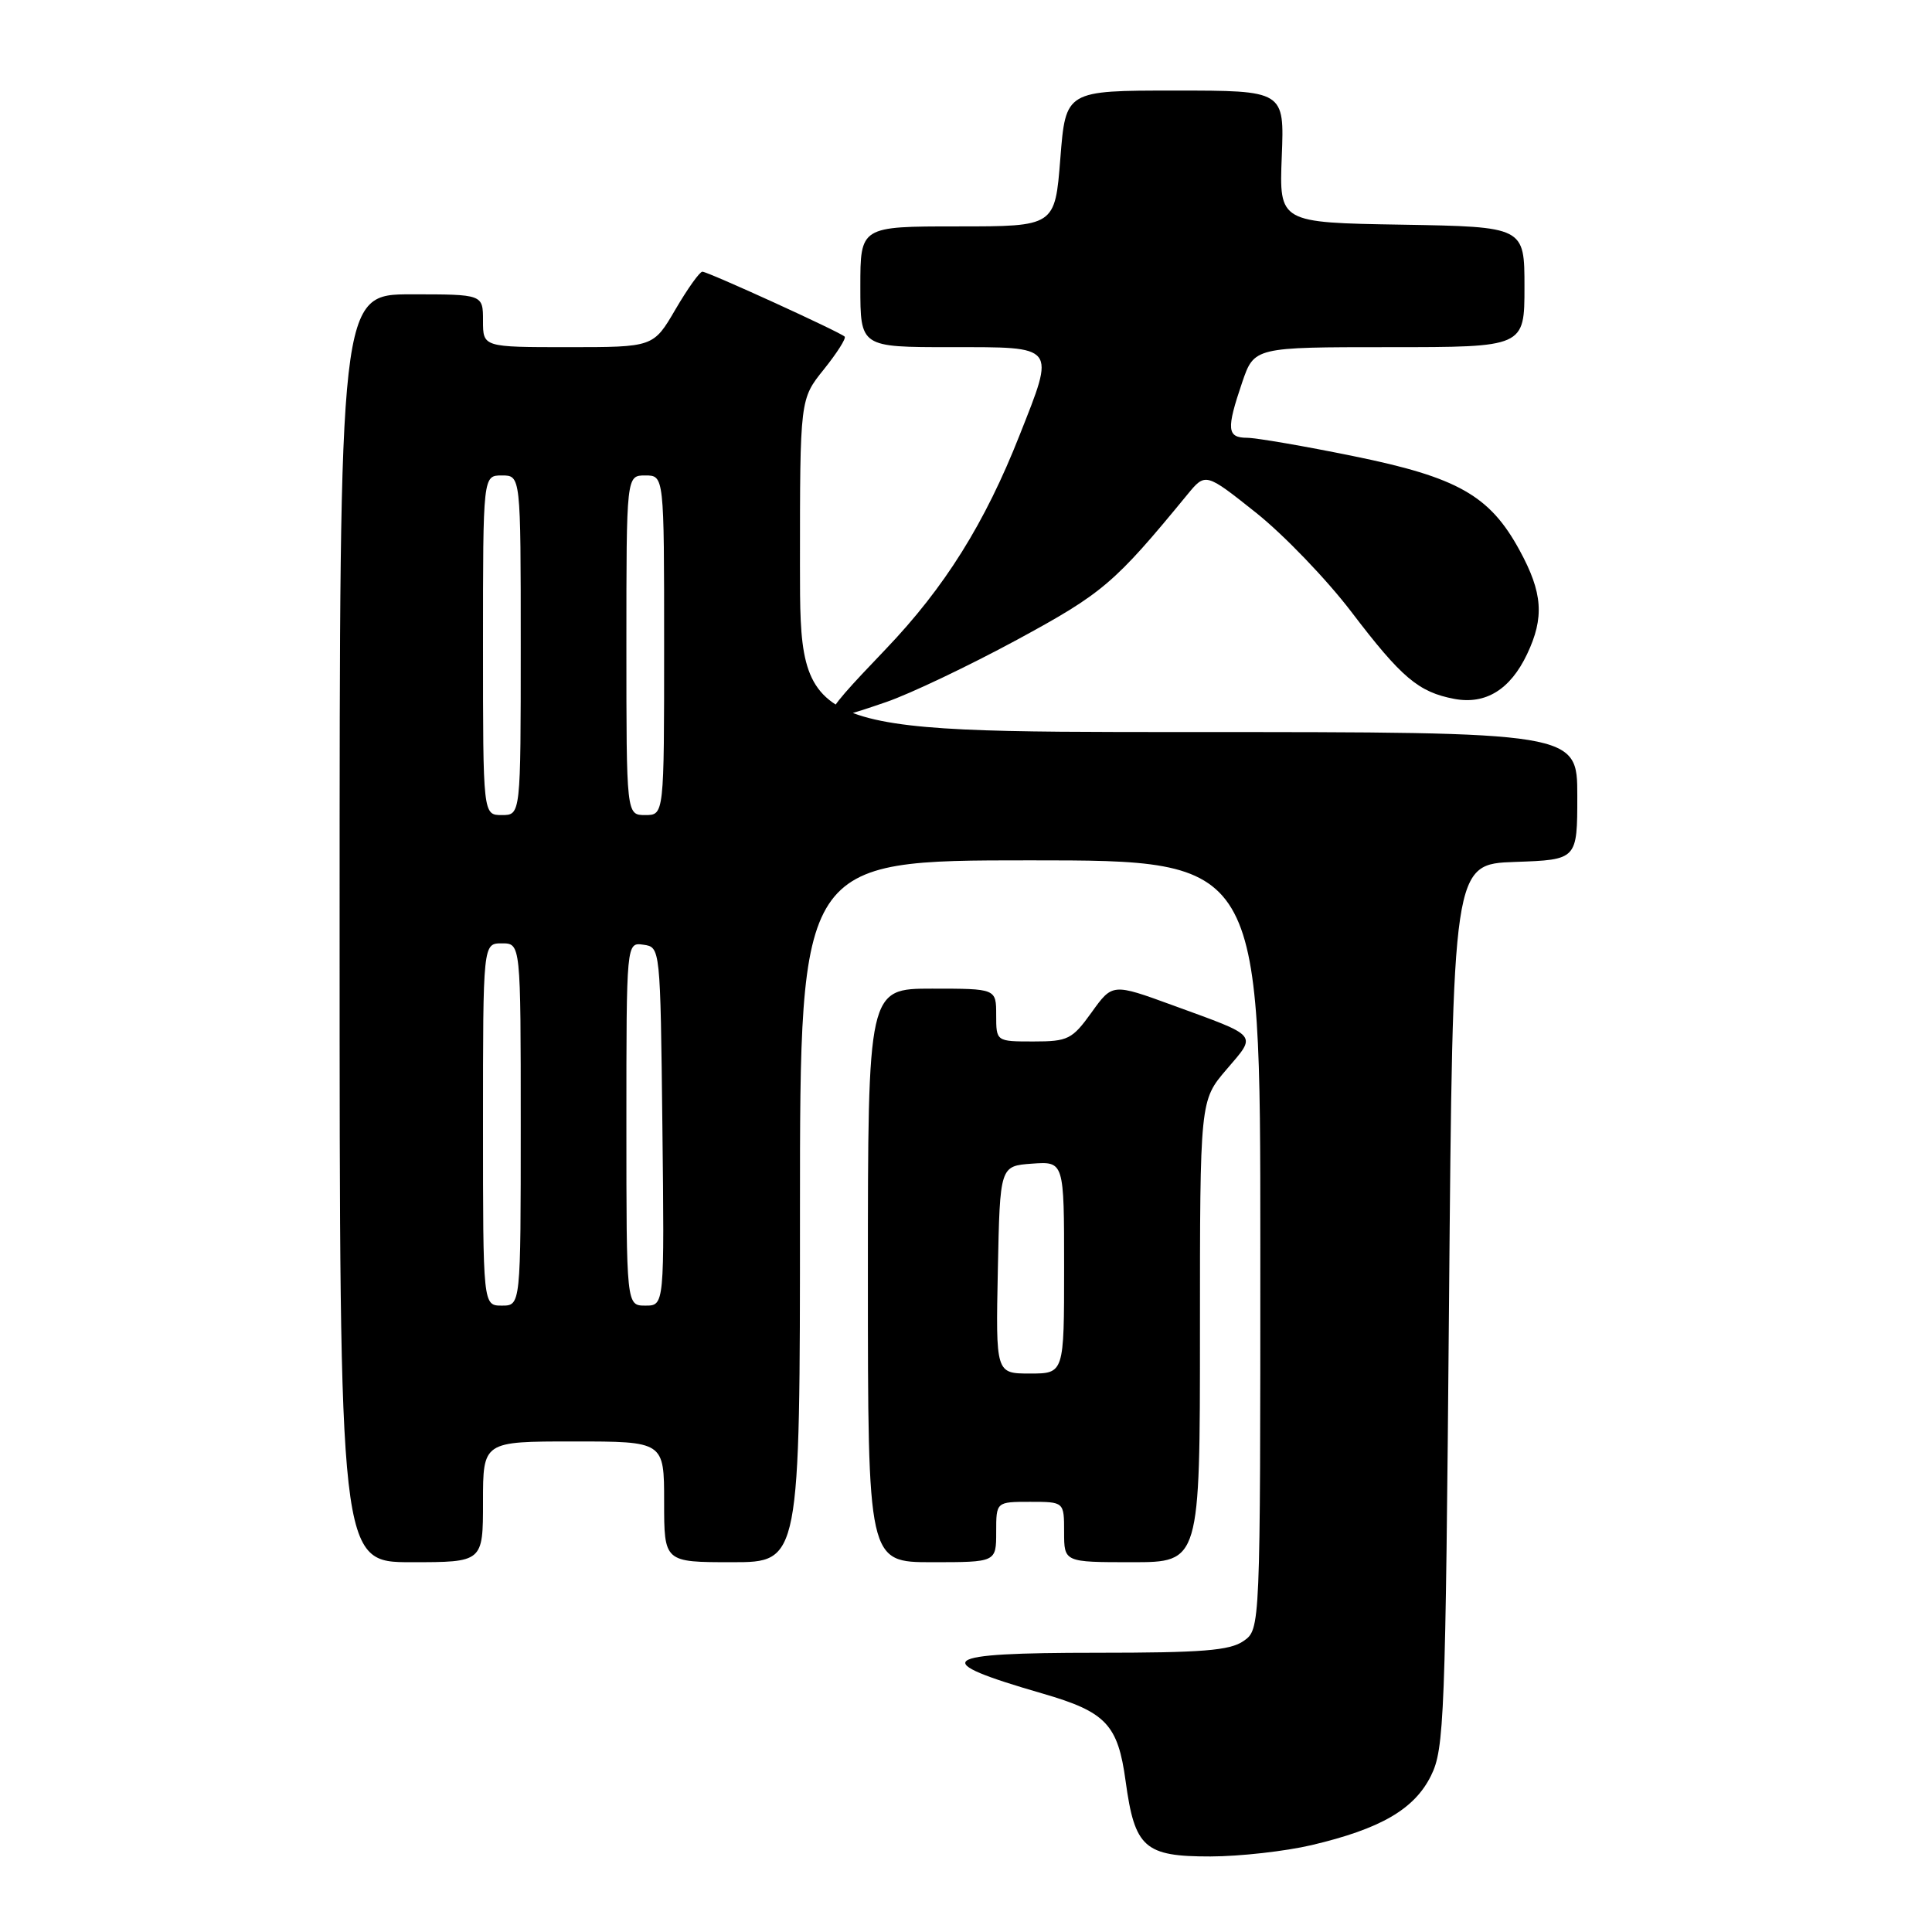 <?xml version="1.0" encoding="UTF-8" standalone="no"?>
<!DOCTYPE svg PUBLIC "-//W3C//DTD SVG 1.1//EN" "http://www.w3.org/Graphics/SVG/1.1/DTD/svg11.dtd" >
<svg xmlns="http://www.w3.org/2000/svg" xmlns:xlink="http://www.w3.org/1999/xlink" version="1.1" viewBox="0 0 256 256">
 <g >
 <path fill="currentColor"
d=" M 173.78 244.49 C 182.94 242.33 187.41 239.74 189.61 235.30 C 191.38 231.74 191.53 227.75 192.00 173.00 C 192.50 114.50 192.50 114.50 200.75 114.21 C 209.00 113.92 209.00 113.92 209.00 105.46 C 209.00 97.00 209.00 97.00 157.50 97.00 C 106.00 97.00 106.00 97.00 106.00 74.94 C 106.00 52.88 106.00 52.88 109.17 48.94 C 110.91 46.77 112.15 44.82 111.92 44.60 C 111.26 43.97 93.80 36.00 93.07 36.00 C 92.71 36.00 91.11 38.25 89.50 41.00 C 86.58 46.00 86.58 46.00 75.29 46.00 C 64.00 46.00 64.00 46.00 64.00 42.50 C 64.00 39.00 64.00 39.00 54.50 39.00 C 45.00 39.00 45.00 39.00 45.00 123.00 C 45.00 207.00 45.00 207.00 54.50 207.00 C 64.00 207.00 64.00 207.00 64.00 199.00 C 64.00 191.00 64.00 191.00 76.00 191.00 C 88.00 191.00 88.00 191.00 88.00 199.00 C 88.00 207.00 88.00 207.00 97.00 207.00 C 106.00 207.00 106.00 207.00 106.00 160.50 C 106.00 114.00 106.00 114.00 136.50 114.00 C 167.00 114.00 167.00 114.00 167.00 164.94 C 167.00 215.89 167.00 215.89 164.78 217.44 C 162.97 218.71 159.30 219.00 145.28 219.00 C 124.19 219.00 122.89 219.99 138.17 224.41 C 146.55 226.84 148.13 228.50 149.15 236.01 C 150.36 244.86 151.65 246.00 160.40 245.99 C 164.31 245.98 170.33 245.30 173.78 244.49 Z  M 132.00 203.00 C 132.00 199.00 132.00 199.00 136.50 199.00 C 141.00 199.00 141.00 199.00 141.00 203.00 C 141.00 207.00 141.00 207.00 150.00 207.00 C 159.00 207.00 159.00 207.00 159.00 176.41 C 159.00 145.82 159.00 145.82 162.52 141.71 C 166.56 136.98 166.92 137.41 155.41 133.21 C 147.41 130.29 147.41 130.29 144.64 134.15 C 142.07 137.72 141.52 138.00 136.94 138.00 C 132.00 138.00 132.00 138.00 132.00 134.50 C 132.00 131.00 132.00 131.00 123.50 131.00 C 115.00 131.00 115.00 131.00 115.00 169.00 C 115.00 207.00 115.00 207.00 123.50 207.00 C 132.00 207.00 132.00 207.00 132.00 203.00 Z  M 117.44 93.02 C 120.61 91.93 128.39 88.22 134.75 84.78 C 146.13 78.61 147.67 77.30 157.31 65.56 C 159.73 62.61 159.73 62.61 166.42 67.93 C 170.10 70.86 175.78 76.77 179.06 81.07 C 185.72 89.82 187.96 91.71 192.72 92.61 C 196.86 93.38 200.12 91.37 202.35 86.67 C 204.65 81.82 204.42 78.54 201.36 72.93 C 197.41 65.66 193.16 63.25 179.34 60.44 C 172.83 59.11 166.49 58.02 165.25 58.01 C 162.58 58.00 162.48 56.89 164.59 50.68 C 166.19 46.00 166.19 46.00 184.09 46.00 C 202.00 46.00 202.00 46.00 202.00 38.02 C 202.00 30.05 202.00 30.05 185.75 29.77 C 169.50 29.50 169.50 29.50 169.84 20.75 C 170.19 12.00 170.19 12.00 155.70 12.00 C 141.21 12.00 141.21 12.00 140.50 21.00 C 139.79 30.00 139.79 30.00 126.89 30.00 C 114.00 30.00 114.00 30.00 114.00 38.00 C 114.00 46.00 114.00 46.00 126.00 46.00 C 140.09 46.00 139.84 45.67 135.11 57.64 C 130.51 69.32 125.18 77.84 117.37 86.01 C 107.76 96.06 107.77 96.35 117.44 93.02 Z  M 64.00 149.00 C 64.00 125.00 64.00 125.00 66.50 125.00 C 69.00 125.00 69.00 125.00 69.00 149.00 C 69.00 173.00 69.00 173.00 66.50 173.00 C 64.00 173.00 64.00 173.00 64.00 149.00 Z  M 83.00 148.93 C 83.00 124.86 83.00 124.86 85.25 125.18 C 87.50 125.50 87.50 125.50 87.77 149.25 C 88.04 173.00 88.04 173.00 85.52 173.00 C 83.00 173.00 83.00 173.00 83.00 148.93 Z  M 64.00 85.50 C 64.00 63.00 64.00 63.00 66.50 63.00 C 69.00 63.00 69.00 63.00 69.00 85.50 C 69.00 108.00 69.00 108.00 66.50 108.00 C 64.00 108.00 64.00 108.00 64.00 85.50 Z  M 83.00 85.50 C 83.00 63.00 83.00 63.00 85.50 63.00 C 88.00 63.00 88.00 63.00 88.00 85.50 C 88.00 108.00 88.00 108.00 85.50 108.00 C 83.00 108.00 83.00 108.00 83.00 85.50 Z  M 132.22 168.25 C 132.50 154.50 132.50 154.50 136.75 154.19 C 141.00 153.89 141.00 153.89 141.00 167.94 C 141.00 182.00 141.00 182.00 136.47 182.00 C 131.94 182.00 131.94 182.00 132.22 168.25 Z "/>
</g>
</svg>